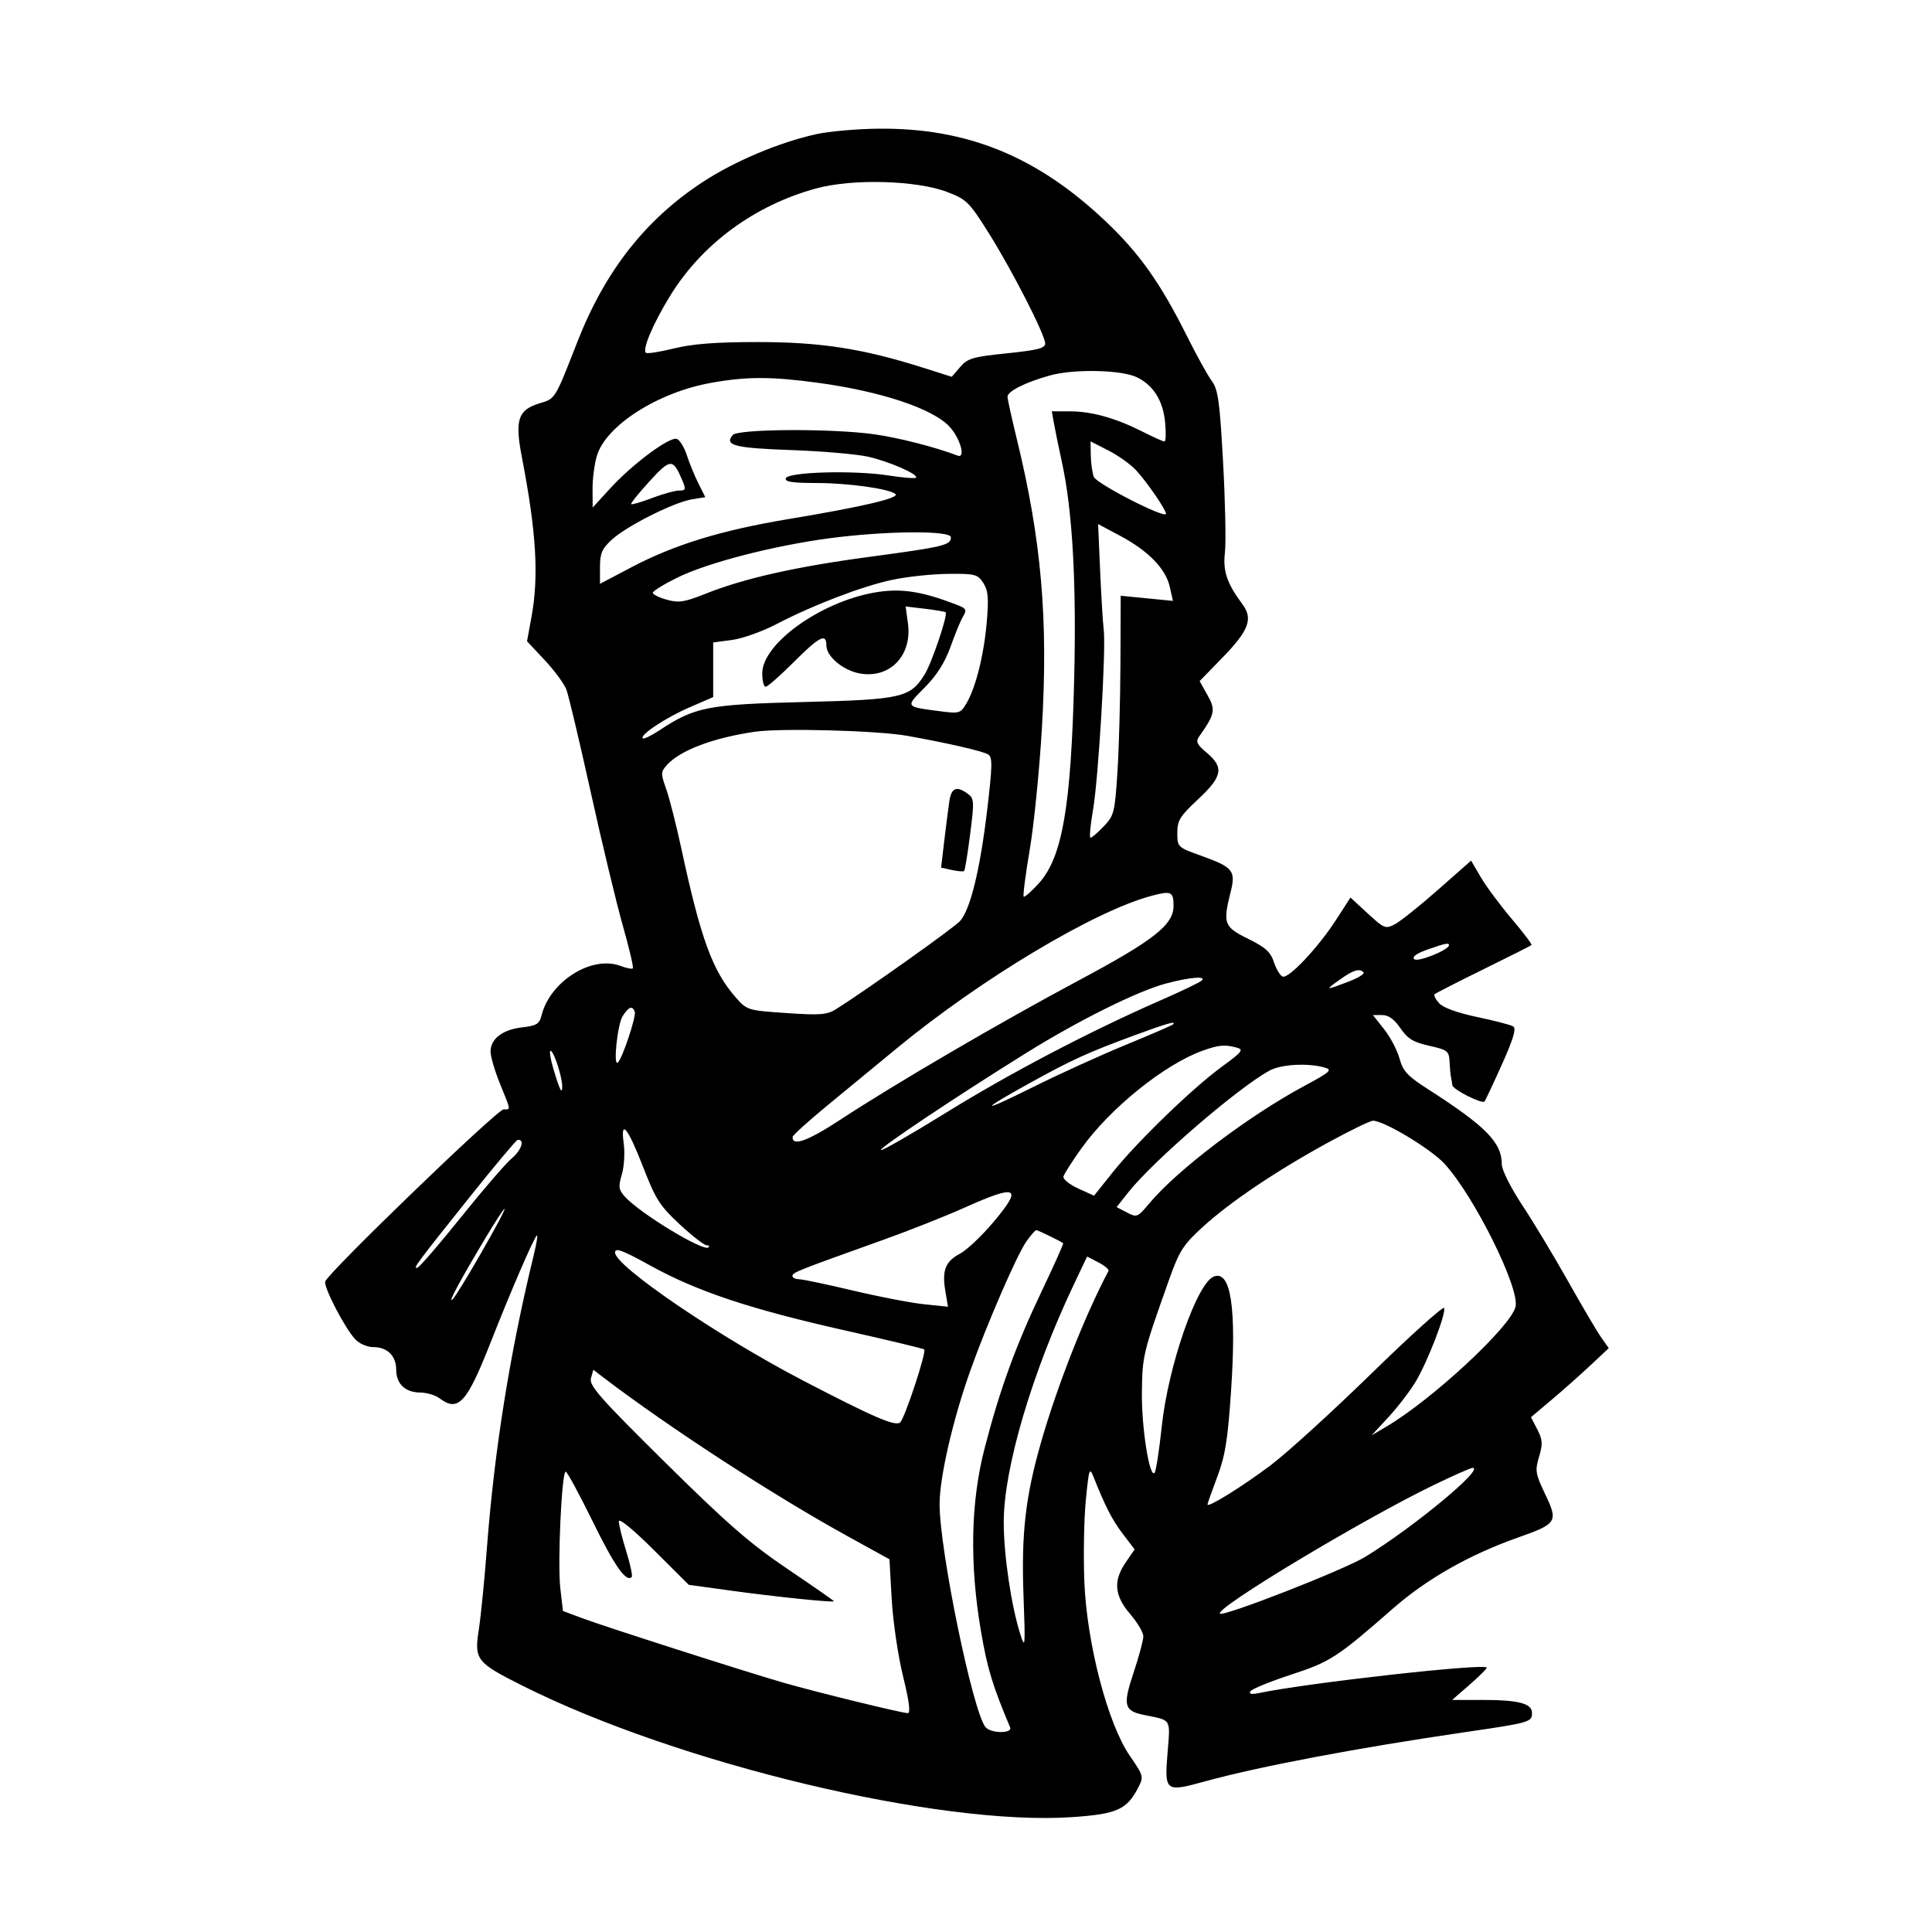 <svg xmlns="http://www.w3.org/2000/svg" width="512" height="512" viewBox="0 0 512 512" version="1.1">
	<path
		d="M 216.346 35.551 C 206.640 37.680, 194.753 42.676, 186.369 48.149 C 171.083 58.128, 160.370 71.768, 152.986 90.654 C 147.028 105.893, 147.191 105.626, 143.073 106.860 C 137.253 108.604, 136.383 111.225, 138.311 121.206 C 142.144 141.050, 142.838 152.722, 140.833 163.603 L 139.666 169.936 144.347 174.940 C 146.922 177.693, 149.506 181.195, 150.090 182.722 C 150.674 184.250, 153.588 196.525, 156.567 210 C 159.546 223.475, 163.369 239.380, 165.063 245.345 C 166.757 251.310, 167.948 256.385, 167.710 256.623 C 167.472 256.861, 166.012 256.575, 164.465 255.987 C 156.848 253.091, 145.769 260.035, 143.500 269.129 C 142.942 271.366, 142.179 271.832, 138.381 272.260 C 133.212 272.843, 130 275.302, 130 278.675 C 130 279.976, 131.125 283.808, 132.500 287.192 C 135.455 294.464, 135.390 294, 133.457 294 C 131.760 294, 86.695 337.499, 86.181 339.633 C 85.797 341.225, 91.385 351.963, 94.130 354.909 C 95.238 356.098, 97.324 357, 98.968 357 C 102.642 357, 105 359.345, 105 363 C 105 366.732, 107.368 368.992, 111.321 369.032 C 113.070 369.049, 115.374 369.724, 116.441 370.532 C 121.435 374.309, 123.680 371.876, 129.982 355.853 C 135.358 342.184, 141.342 328.324, 142.267 327.399 C 142.597 327.070, 142.224 329.433, 141.439 332.650 C 135.112 358.590, 130.999 384.364, 129.014 410.500 C 128.388 418.750, 127.431 428.365, 126.888 431.866 C 125.652 439.839, 126.222 440.576, 138.362 446.678 C 179.589 467.401, 248.954 483.983, 284.236 481.550 C 295.981 480.740, 298.625 479.559, 301.606 473.795 C 303.134 470.839, 303.082 470.636, 299.416 465.314 C 293.546 456.790, 287.988 435.446, 287.357 419 C 287.093 412.125, 287.275 402.450, 287.761 397.500 C 288.585 389.117, 288.728 388.706, 289.840 391.500 C 292.966 399.353, 294.740 402.797, 297.593 406.543 L 300.686 410.605 298.343 414.024 C 294.973 418.943, 295.301 422.823, 299.500 427.729 C 301.425 429.978, 303 432.645, 303 433.656 C 303 434.666, 301.833 438.998, 300.406 443.281 C 297.497 452.016, 297.860 453.414, 303.319 454.510 C 310.549 455.963, 310.160 455.320, 309.410 464.561 C 308.581 474.774, 308.841 474.976, 319.168 472.130 C 333.669 468.133, 359.597 463.224, 388.500 459.003 C 405.429 456.531, 406 456.366, 406 453.952 C 406 451.416, 402.463 450.500, 392.666 450.500 L 384.832 450.500 389.424 446.500 C 391.950 444.300, 394.013 442.251, 394.008 441.947 C 393.989 440.675, 346.666 445.954, 333.601 448.684 C 331.643 449.093, 330.921 448.937, 331.375 448.202 C 331.745 447.604, 336.548 445.640, 342.049 443.837 C 352.596 440.379, 354.303 439.273, 369.199 426.234 C 378.127 418.419, 389.468 411.980, 402.229 407.481 C 412.660 403.803, 412.984 403.290, 409.493 395.986 C 406.901 390.561, 406.764 389.730, 407.867 386.051 C 408.887 382.645, 408.816 381.544, 407.397 378.801 L 405.724 375.567 411.106 371.033 C 414.066 368.540, 418.704 364.426, 421.412 361.891 L 426.337 357.281 424.309 354.391 C 423.193 352.801, 419.242 346.100, 415.529 339.500 C 411.815 332.900, 406.352 323.830, 403.389 319.345 C 400.413 314.843, 398 310.049, 398 308.642 C 398 302.752, 393.847 298.525, 378.213 288.500 C 373.002 285.158, 371.795 283.844, 370.886 280.516 C 370.287 278.324, 368.455 274.837, 366.814 272.766 L 363.832 269 366.287 269 C 367.968 269, 369.492 270.098, 371.121 272.481 C 373.034 275.280, 374.529 276.193, 378.750 277.140 C 383.641 278.238, 384.010 278.530, 384.152 281.409 C 384.236 283.109, 384.409 284.950, 384.537 285.500 C 384.665 286.050, 384.821 286.994, 384.885 287.598 C 385.004 288.732, 392.717 292.630, 393.409 291.906 C 393.623 291.683, 395.692 287.282, 398.008 282.126 C 401.044 275.366, 401.885 272.547, 401.024 272.015 C 400.367 271.609, 396.065 270.487, 391.464 269.521 C 386.287 268.435, 382.446 267.046, 381.388 265.877 C 380.448 264.838, 379.904 263.763, 380.178 263.489 C 380.453 263.214, 386.262 260.244, 393.089 256.889 C 399.915 253.534, 405.662 250.637, 405.860 250.451 C 406.059 250.265, 403.709 247.152, 400.639 243.533 C 397.569 239.914, 393.887 234.956, 392.456 232.515 L 389.855 228.077 381.105 235.789 C 376.292 240.030, 371.162 244.132, 369.706 244.904 C 367.182 246.241, 366.842 246.109, 362.474 242.083 L 357.891 237.858 354.047 243.805 C 349.339 251.090, 341.567 259.356, 339.936 258.812 C 339.275 258.592, 338.231 256.882, 337.617 255.012 C 336.723 252.291, 335.353 251.049, 330.750 248.784 C 324.370 245.646, 324.030 244.738, 326.120 236.439 C 327.547 230.769, 326.790 229.822, 318.432 226.825 C 312.061 224.540, 312 224.482, 312 220.731 C 312 217.427, 312.703 216.290, 317.500 211.824 C 323.965 205.807, 324.422 203.374, 319.813 199.496 C 317.165 197.268, 316.825 196.535, 317.801 195.158 C 321.969 189.271, 322.199 188.127, 320.001 184.215 L 317.914 180.500 323.919 174.326 C 330.957 167.090, 332.123 164.011, 329.284 160.170 C 325.106 154.519, 324.049 151.390, 324.620 146.365 C 324.924 143.689, 324.704 132.976, 324.132 122.557 C 323.243 106.371, 322.807 103.231, 321.140 100.976 C 320.067 99.525, 317.070 94.099, 314.481 88.919 C 307.569 75.094, 302.015 67.233, 293.281 58.911 C 275.001 41.493, 256.416 33.870, 232.792 34.100 C 227.131 34.156, 219.731 34.808, 216.346 35.551 M 216.381 49.911 C 200.056 54.342, 186.078 64.601, 177.608 78.366 C 173.110 85.675, 170.191 92.525, 171.161 93.495 C 171.461 93.794, 174.810 93.275, 178.603 92.342 C 183.596 91.112, 189.779 90.645, 201 90.649 C 217.527 90.655, 228.756 92.406, 244.670 97.460 L 252.219 99.857 254.449 97.265 C 256.430 94.961, 257.810 94.557, 266.839 93.633 C 274.903 92.808, 276.997 92.274, 276.987 91.047 C 276.967 88.729, 268.246 71.667, 262 61.725 C 256.856 53.537, 256.144 52.835, 251 50.872 C 242.905 47.783, 225.952 47.312, 216.381 49.911 M 278.230 99.502 C 271.751 101.306, 267 103.691, 267 105.140 C 267 105.738, 268.112 110.789, 269.470 116.364 C 275.979 143.073, 277.805 164.003, 276.131 192.724 C 275.479 203.914, 274.024 218.496, 272.898 225.127 C 271.772 231.758, 271.046 237.379, 271.285 237.618 C 271.524 237.857, 273.333 236.266, 275.306 234.083 C 281.532 227.192, 283.835 213.878, 284.666 179.985 C 285.295 154.297, 284.226 135.350, 281.423 122.500 C 280.583 118.650, 279.635 114.037, 279.317 112.250 L 278.738 109 283.619 109.011 C 289.361 109.024, 295.720 110.811, 302.816 114.407 C 305.631 115.833, 308.231 117, 308.594 117 C 308.957 117, 309.035 114.716, 308.767 111.926 C 308.219 106.226, 305.738 102.216, 301.410 100.032 C 297.381 97.999, 284.670 97.709, 278.230 99.502 M 188.254 101.494 C 174.231 104.037, 160.575 112.800, 158.180 120.792 C 157.531 122.959, 157.014 126.930, 157.032 129.616 L 157.064 134.500 161.782 129.355 C 167.734 122.864, 177.534 115.607, 179.388 116.319 C 180.164 116.616, 181.355 118.579, 182.035 120.680 C 182.714 122.781, 184.090 126.132, 185.092 128.126 L 186.914 131.752 183.385 132.325 C 178.614 133.099, 166.146 139.361, 162.201 142.963 C 159.524 145.409, 159 146.610, 159 150.306 L 159 154.724 167.250 150.375 C 178.720 144.329, 191.190 140.505, 209.148 137.528 C 228.213 134.368, 238.401 131.991, 237.324 130.955 C 235.856 129.542, 224.848 128, 216.233 128 C 209.959 128, 207.938 127.684, 208.248 126.750 C 208.806 125.066, 226.269 124.577, 235.380 125.991 C 239.171 126.579, 242.480 126.853, 242.733 126.600 C 243.570 125.763, 235.595 122.268, 230 121.019 C 226.975 120.344, 217.750 119.554, 209.500 119.263 C 194.645 118.738, 191.903 118.026, 194.180 115.284 C 195.530 113.656, 220.366 113.515, 231.549 115.070 C 238.069 115.977, 247.874 118.480, 253.767 120.741 C 255.984 121.591, 254.512 116.224, 251.676 113.114 C 247.329 108.348, 233.647 103.756, 217 101.477 C 204.372 99.748, 197.865 99.752, 188.254 101.494 M 289.070 120.733 C 289.109 122.805, 289.474 125.349, 289.881 126.387 C 290.597 128.210, 309 137.622, 309 136.164 C 309 135.086, 304.029 127.836, 301.110 124.657 C 299.675 123.093, 296.363 120.723, 293.750 119.390 L 289 116.966 289.070 120.733 M 172.114 127.566 C 169.256 130.693, 167.076 133.409, 167.268 133.602 C 167.461 133.795, 169.960 133.063, 172.820 131.976 C 175.681 130.889, 178.907 130, 179.989 130 C 181.751 130, 181.835 129.712, 180.794 127.250 C 178.338 121.444, 177.688 121.467, 172.114 127.566 M 291.545 151.194 C 291.839 157.962, 292.269 165.027, 292.500 166.893 C 293.140 172.055, 291.083 206.538, 289.645 214.750 C 288.947 218.738, 288.657 222, 289.001 222 C 289.345 222, 290.924 220.645, 292.510 218.989 C 295.219 216.162, 295.440 215.294, 296.128 204.739 C 296.531 198.558, 296.892 185.485, 296.930 175.689 L 297 157.879 303.922 158.561 L 310.844 159.243 310 155.499 C 308.921 150.715, 304.310 145.977, 296.879 142.016 L 291.011 138.889 291.545 151.194 M 219.573 142.677 C 204.809 144.658, 187.453 149.159, 179.525 153.062 C 175.936 154.829, 173 156.642, 173 157.090 C 173 157.539, 174.674 158.368, 176.721 158.933 C 179.890 159.808, 181.398 159.578, 186.897 157.378 C 197.134 153.283, 210.779 150.205, 230.348 147.580 C 250.115 144.927, 252 144.476, 252 142.393 C 252 140.516, 234.531 140.669, 219.573 142.677 M 236.500 153.648 C 228.518 155.341, 215.512 160.318, 205.687 165.439 C 201.999 167.361, 196.736 169.231, 193.991 169.596 L 189 170.258 189 177.498 L 189 184.739 182.750 187.446 C 176.437 190.180, 169.469 194.802, 170.343 195.676 C 170.603 195.937, 172.599 194.970, 174.778 193.528 C 184.126 187.342, 187.520 186.677, 213 186.044 C 239.037 185.397, 241.253 184.889, 245.056 178.701 C 246.980 175.570, 251.248 162.915, 250.599 162.266 C 250.419 162.086, 247.960 161.664, 245.136 161.330 L 240 160.721 240.613 165.192 C 241.773 173.656, 235.902 179.835, 227.972 178.495 C 223.506 177.741, 219 174.001, 219 171.048 C 219 167.704, 217.175 168.640, 210.315 175.500 C 206.740 179.075, 203.406 182, 202.907 182 C 202.408 182, 202 180.406, 202 178.457 C 202 170.640, 217.274 159.611, 231.652 157.045 C 238.171 155.882, 243.550 156.564, 251.750 159.595 C 256.439 161.328, 256.417 161.299, 255.006 163.764 C 254.459 164.719, 253.044 168.200, 251.861 171.500 C 250.400 175.577, 248.220 179.003, 245.057 182.192 C 239.848 187.442, 239.730 187.274, 249.500 188.532 C 254.233 189.141, 254.588 189.024, 256.154 186.338 C 258.630 182.088, 260.772 173.449, 261.515 164.710 C 262.050 158.423, 261.867 156.446, 260.566 154.460 C 259.074 152.184, 258.376 152.006, 251.227 152.082 C 246.977 152.126, 240.350 152.831, 236.500 153.648 M 200 193.925 C 188.916 195.555, 180.270 198.830, 176.738 202.735 C 175.100 204.547, 175.087 204.992, 176.547 209.092 C 177.410 211.516, 179.230 218.675, 180.591 225 C 185.721 248.837, 188.826 257.315, 194.997 264.344 C 197.948 267.705, 198.167 267.773, 208.397 268.470 C 217.456 269.087, 219.166 268.947, 221.649 267.386 C 229.427 262.494, 252.793 245.887, 254.408 244.101 C 257.137 241.086, 259.710 230.594, 261.593 214.805 C 262.998 203.027, 263.047 200.647, 261.904 199.940 C 260.503 199.075, 251.084 196.906, 240.500 195.011 C 232.568 193.591, 206.943 192.904, 200 193.925 M 251.601 212.250 C 251.332 214.037, 250.726 218.746, 250.254 222.714 L 249.396 229.928 252.270 230.559 C 253.850 230.906, 255.313 231.021, 255.520 230.813 C 255.728 230.606, 256.438 226.219, 257.099 221.065 C 258.220 212.328, 258.176 211.602, 256.459 210.347 C 253.532 208.206, 252.127 208.757, 251.601 212.250 M 305 237.450 C 289.951 241.494, 260.076 259.375, 237.905 277.609 C 232.628 281.949, 224.216 288.875, 219.211 293 C 214.207 297.125, 210.087 300.852, 210.056 301.281 C 209.868 303.905, 214.065 302.395, 222.692 296.736 C 237.288 287.162, 265.095 270.918, 286 259.752 C 305.792 249.182, 311 245.082, 311 240.074 C 311 236.254, 310.409 235.996, 305 237.450 M 378.163 251.691 C 375.365 252.681, 374.169 253.569, 374.794 254.194 C 375.686 255.086, 384 251.732, 384 250.480 C 384 249.776, 382.985 249.986, 378.163 251.691 M 355.102 259.586 C 351.031 262.478, 351.150 262.511, 357.271 260.187 C 359.895 259.190, 361.732 258.065, 361.354 257.687 C 360.232 256.565, 358.697 257.032, 355.102 259.586 M 309 260.640 C 301.507 262.626, 285.860 270.400, 272 279.024 C 253.297 290.661, 232.935 304.268, 233.452 304.785 C 233.716 305.050, 241.477 300.594, 250.697 294.883 C 267.545 284.449, 288.919 273.252, 307.500 265.128 C 313 262.723, 317.928 260.360, 318.450 259.878 C 319.845 258.589, 315.377 258.949, 309 260.640 M 165.031 269.250 C 163.607 271.459, 162.428 282.906, 163.761 281.572 C 164.976 280.358, 168.631 269.393, 168.226 268.178 C 167.638 266.413, 166.645 266.745, 165.031 269.250 M 300.500 274.423 C 288.264 278.940, 284.075 280.850, 273 286.963 C 259.182 294.589, 259.598 295.151, 273.814 288.061 C 280.587 284.684, 291.586 279.677, 298.256 276.935 C 304.926 274.193, 310.597 271.736, 310.858 271.475 C 311.880 270.453, 309.139 271.233, 300.500 274.423 M 318.734 278.432 C 308.645 282.032, 294.172 293.697, 286.559 304.365 C 284.136 307.760, 282.007 311.100, 281.827 311.786 C 281.647 312.471, 283.397 313.896, 285.715 314.952 L 289.930 316.871 294.871 310.686 C 301.366 302.554, 315.920 288.465, 323.714 282.761 C 329.247 278.713, 329.686 278.150, 327.714 277.621 C 324.549 276.772, 322.989 276.913, 318.734 278.432 M 146.647 283.219 C 148.300 288.822, 149.004 290.230, 148.994 287.917 C 148.985 285.460, 146.965 279.097, 146.008 278.505 C 145.502 278.192, 145.790 280.314, 146.647 283.219 M 336.500 283.689 C 328.316 288.078, 305.679 307.567, 299.064 315.919 L 295.917 319.893 298.643 321.321 C 301.267 322.696, 301.485 322.608, 304.548 318.942 C 311.983 310.043, 330.652 295.881, 345.518 287.862 C 352.672 284.003, 353.212 283.512, 350.978 282.890 C 346.552 281.657, 339.571 282.042, 336.500 283.689 M 351.867 302.836 C 338.085 310.385, 325.960 318.557, 318.693 325.195 C 313.579 329.867, 312.526 331.515, 309.865 339 C 302.873 358.669, 302.730 359.260, 302.614 369 C 302.502 378.343, 304.640 391.874, 305.979 390.302 C 306.356 389.861, 307.212 384.325, 307.882 378 C 309.577 361.997, 317.222 340.003, 321.685 338.291 C 326.197 336.559, 327.712 346.586, 326.250 368.500 C 325.380 381.541, 324.703 385.770, 322.591 391.369 C 321.166 395.147, 320 398.448, 320 398.705 C 320 399.677, 329.158 393.994, 336.667 388.362 C 340.964 385.138, 353.001 374.186, 363.415 364.024 C 373.829 353.862, 382.514 346.041, 382.715 346.644 C 383.222 348.167, 378.460 360.539, 375.275 365.975 C 373.825 368.448, 370.583 372.701, 368.070 375.426 L 363.500 380.382 367.500 378.012 C 379.628 370.827, 400.287 351.651, 401.628 346.334 C 402.849 341.495, 390.656 316.921, 382.811 308.411 C 379.153 304.442, 366.769 296.993, 363.854 297.006 C 363.109 297.010, 357.715 299.633, 351.867 302.836 M 165.299 303.097 C 165.631 305.519, 165.404 309.186, 164.794 311.247 C 163.834 314.490, 163.942 315.280, 165.593 317.119 C 169.568 321.547, 186.509 331.824, 187.764 330.570 C 188.077 330.256, 187.834 330, 187.224 330 C 186.613 330, 183.432 327.517, 180.153 324.481 C 174.908 319.625, 173.751 317.825, 170.524 309.496 C 166.353 298.730, 164.367 296.299, 165.299 303.097 M 124.500 317.192 C 110.192 335.107, 109.207 336.441, 110.675 335.909 C 111.296 335.684, 116.510 329.631, 122.261 322.458 C 128.013 315.284, 134.051 308.293, 135.681 306.922 C 138.250 304.760, 139.148 301.836, 137.167 302.083 C 136.800 302.129, 131.100 308.928, 124.500 317.192 M 255.500 320.086 C 250.550 322.307, 240.875 326.137, 234 328.597 C 211.363 336.695, 210 337.236, 210 338.122 C 210 338.605, 210.787 339.005, 211.750 339.012 C 212.713 339.019, 219.125 340.363, 226 341.999 C 232.875 343.635, 241.363 345.272, 244.863 345.637 L 251.226 346.299 250.532 342.192 C 249.599 336.667, 250.519 334.306, 254.413 332.237 C 256.211 331.282, 260.201 327.509, 263.278 323.854 C 271.179 314.471, 269.656 313.734, 255.500 320.086 M 128.826 327.800 C 121.831 339.490, 118.533 345.625, 119.926 344.360 C 121.334 343.080, 134.135 320.802, 133.708 320.374 C 133.557 320.224, 131.361 323.566, 128.826 327.800 M 272.036 328.949 C 269.506 332.502, 261.419 351.148, 257.037 363.533 C 252.464 376.454, 249.003 391.557, 249.001 398.592 C 248.999 410.874, 257.805 453.650, 261.171 457.706 C 262.592 459.418, 268.407 459.457, 267.687 457.750 C 263.051 446.758, 261.648 442.138, 259.977 432.363 C 256.916 414.461, 257.237 398.082, 260.929 383.818 C 264.977 368.174, 269.174 356.633, 276.102 342.091 C 279.354 335.266, 281.899 329.586, 281.757 329.468 C 281.142 328.957, 275.054 326, 274.618 326 C 274.353 326, 273.191 327.327, 272.036 328.949 M 163 331.948 C 163 335.536, 190.490 354.247, 212.855 365.882 C 231.562 375.613, 237.225 378.055, 238.547 376.959 C 239.743 375.968, 245.592 358.251, 244.933 357.615 C 244.695 357.386, 235.275 355.126, 224 352.594 C 198.911 346.958, 184.763 342.250, 172.419 335.430 C 164.855 331.251, 163 330.565, 163 331.948 M 284.526 340.512 C 273.501 363.746, 266 389.168, 266 403.300 C 266 412.094, 267.939 425.280, 270.367 433 C 271.687 437.197, 271.746 436.520, 271.245 422.965 C 270.631 406.382, 271.754 396.589, 275.931 382.075 C 280.265 367.014, 287.500 348.647, 293.762 336.809 C 293.963 336.428, 292.770 335.415, 291.110 334.557 L 288.093 332.997 284.526 340.512 M 156.609 365.251 C 156.077 367.167, 158.984 370.464, 176.243 387.528 C 192.704 403.802, 198.796 409.105, 208.750 415.824 C 215.488 420.371, 221 424.207, 221 424.346 C 221 424.759, 205.356 423.144, 193.515 421.510 L 182.531 419.993 173.265 410.766 C 167.757 405.281, 164 402.205, 164 403.181 C 164 404.083, 164.882 407.655, 165.960 411.118 C 167.037 414.581, 167.691 417.643, 167.412 417.922 C 165.940 419.393, 162.854 414.997, 157.048 403.157 C 153.499 395.921, 150.291 390, 149.918 390 C 148.846 390, 147.727 414.336, 148.494 420.949 L 149.188 426.927 154.344 428.854 C 160.338 431.095, 197.244 442.926, 207.500 445.895 C 216.081 448.379, 239.027 454, 240.586 454 C 241.348 454, 240.931 450.786, 239.321 444.250 C 238 438.887, 236.647 429.713, 236.316 423.863 L 235.712 413.226 224.490 407.038 C 204.771 396.163, 177.226 378.250, 159.866 365.011 L 157.233 363.003 156.609 365.251 M 379.927 393.564 C 360.971 402.741, 321.905 426.238, 323.294 427.627 C 324.198 428.531, 356.189 416.030, 361.837 412.566 C 374.760 404.640, 393.617 389, 390.250 389 C 389.758 389, 385.113 391.054, 379.927 393.564"
		stroke="none" fill="black" fill-rule="evenodd" />
</svg>